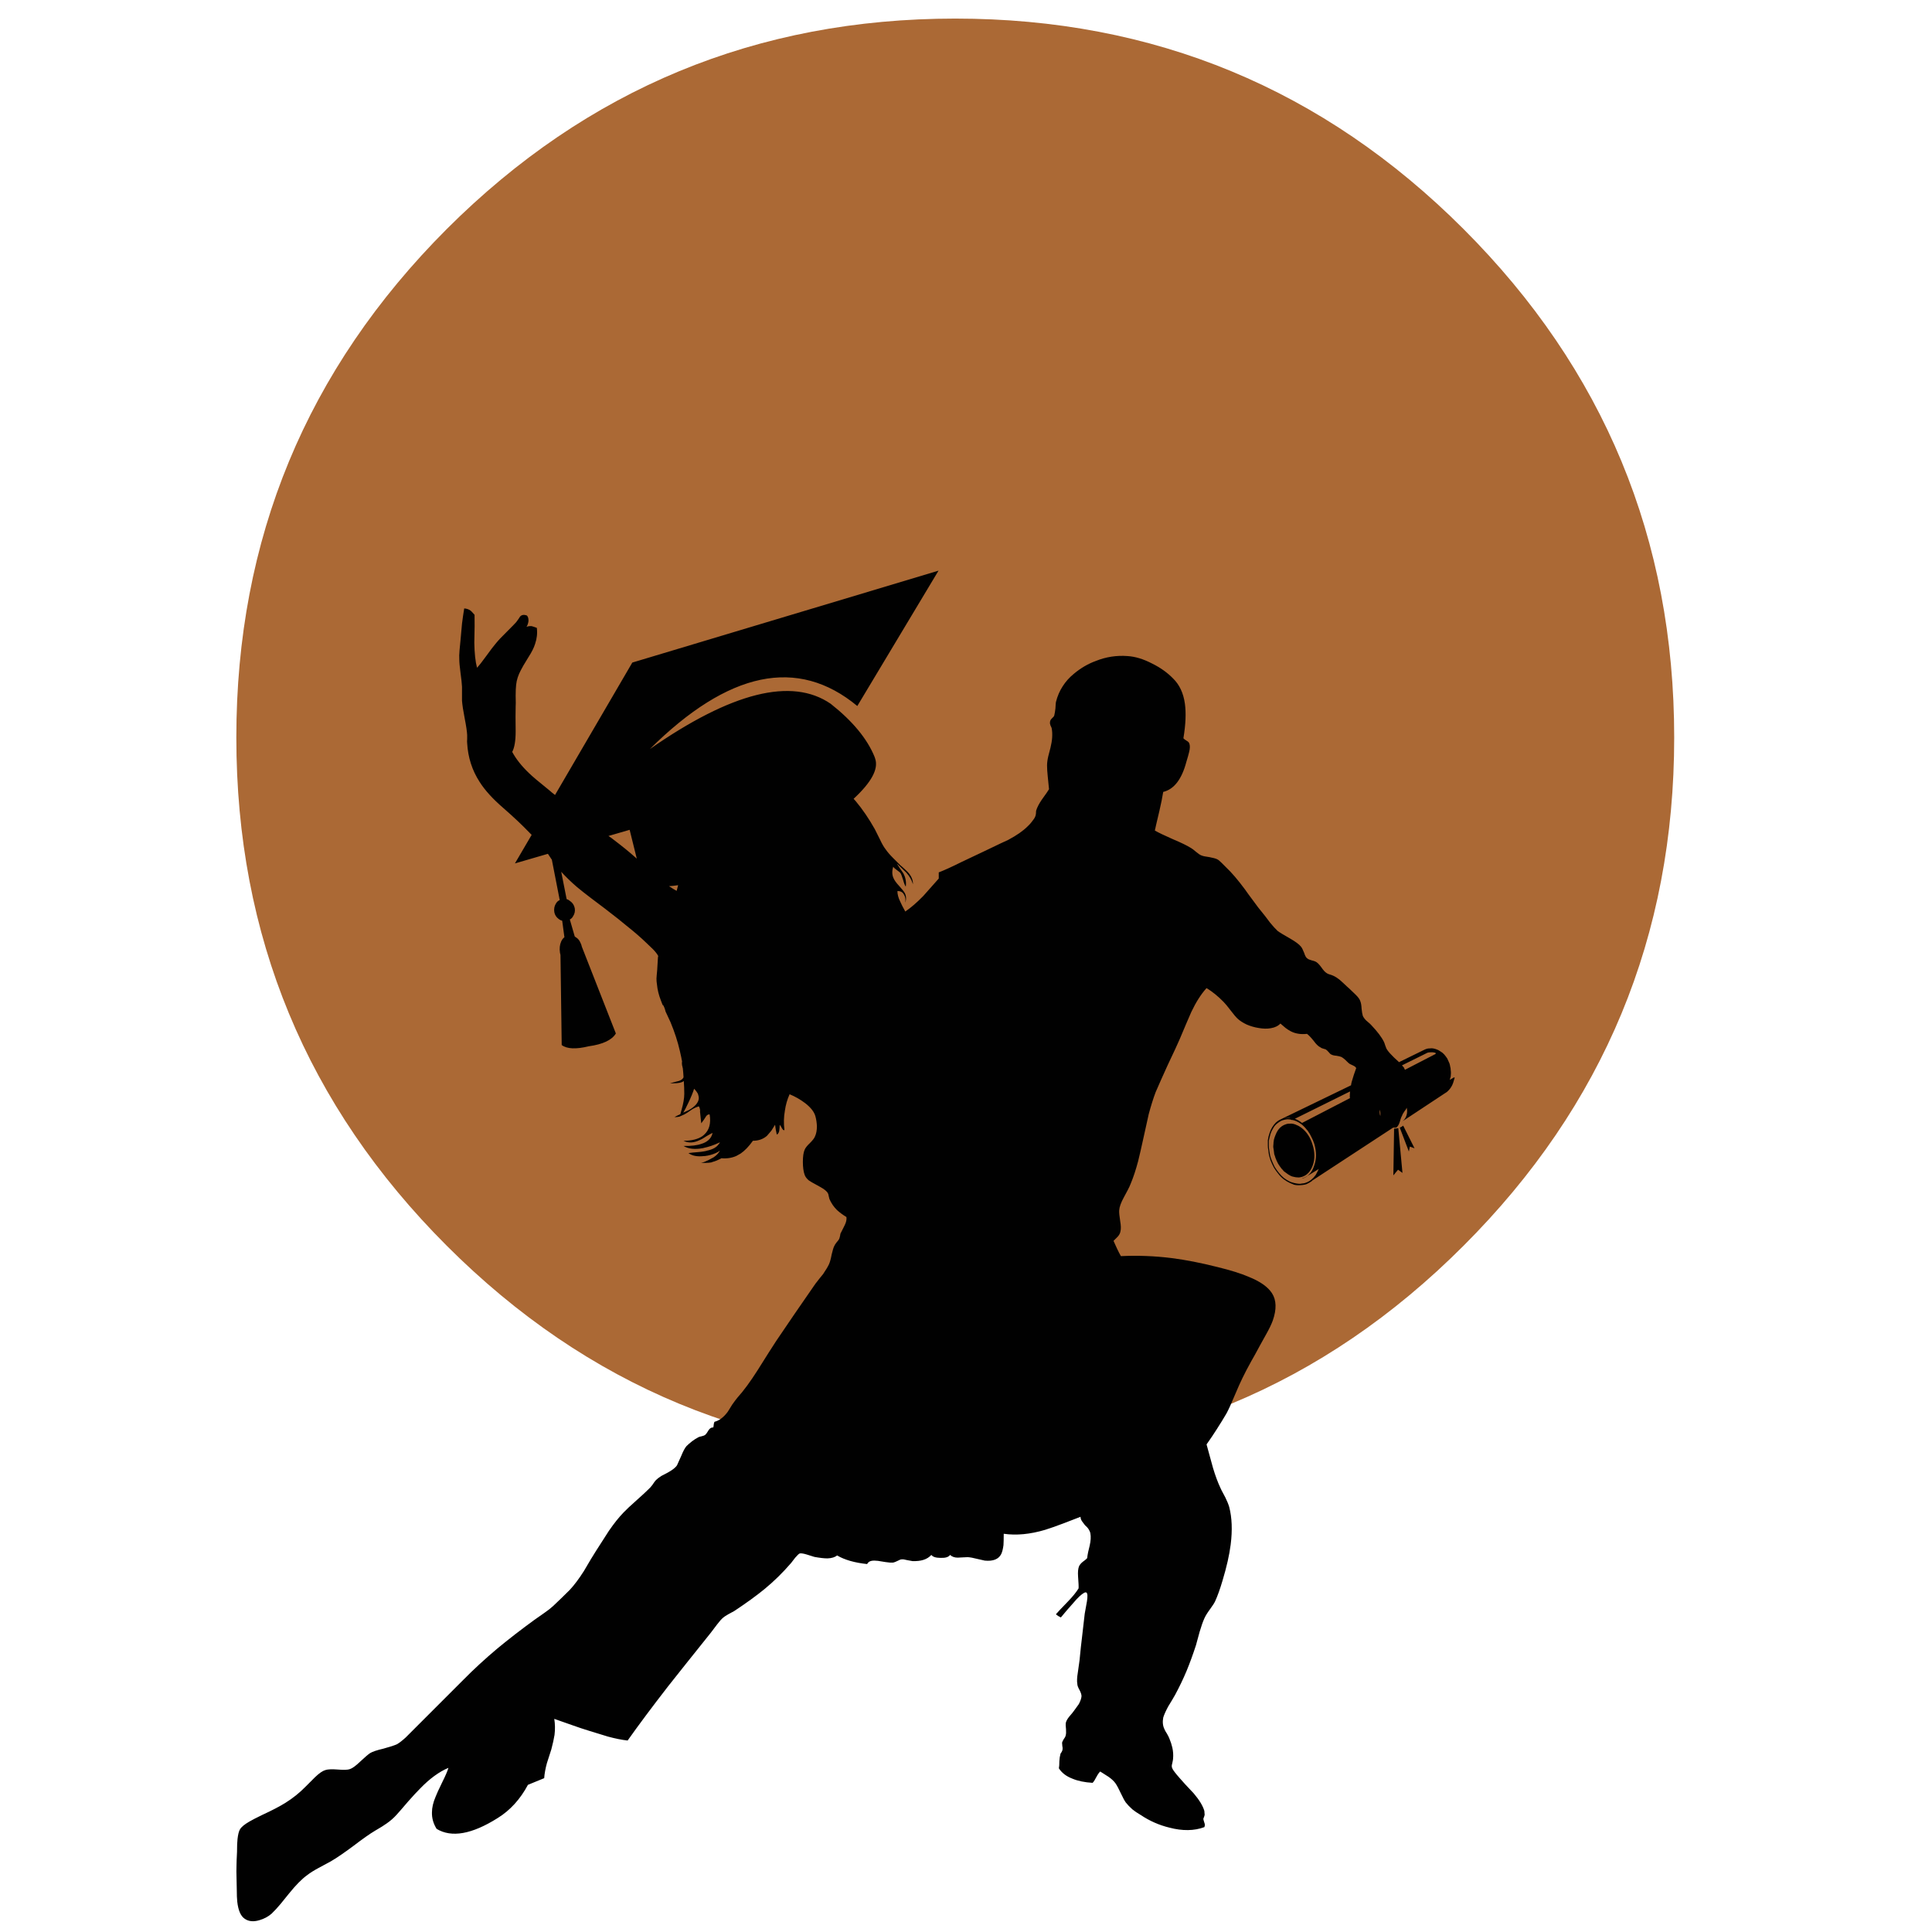 <?xml version="1.0" encoding="utf-8"?>
<!-- Generator: Adobe Illustrator 16.0.0, SVG Export Plug-In . SVG Version: 6.00 Build 0)  -->
<!DOCTYPE svg PUBLIC "-//W3C//DTD SVG 1.1//EN" "http://www.w3.org/Graphics/SVG/1.1/DTD/svg11.dtd">
<svg version="1.1" id="Layer_1" xmlns="http://www.w3.org/2000/svg" xmlns:xlink="http://www.w3.org/1999/xlink" x="0px" y="0px"
	 width="300px" height="300px" viewBox="0 0 300 300" enable-background="new 0 0 300 300" xml:space="preserve">
<g>
	<path fill-rule="evenodd" clip-rule="evenodd" fill="#AB6935" d="M69.375,35.563c21.81-21.785,48.129-32.677,78.958-32.677
		c30.83,0,57.136,10.892,78.92,32.677c21.811,21.81,32.716,48.129,32.716,78.958c0,30.829-10.905,57.136-32.716,78.92
		c-21.784,21.81-48.09,32.715-78.92,32.715c-30.829,0-57.148-10.905-78.958-32.715c-21.785-21.784-32.677-48.091-32.677-78.92
		C36.698,83.692,47.59,57.373,69.375,35.563z"/>
	<path fill-rule="evenodd" clip-rule="evenodd" fill="#010101" d="M145.734,88.61l-12.612,21.02
		c-9.249-7.669-19.988-5.44-32.218,6.688c12.689-8.841,22.052-11.185,28.09-7.032c3.389,2.675,5.656,5.415,6.803,8.217
		c0.025,0.102,0.063,0.216,0.114,0.344c0.51,1.58-0.611,3.644-3.363,6.191c0.102,0.128,0.216,0.255,0.344,0.382
		c1.044,1.249,2.025,2.689,2.942,4.319c0.102,0.179,0.37,0.713,0.803,1.605c0.306,0.663,0.598,1.172,0.879,1.529
		c0.28,0.408,0.649,0.841,1.108,1.3c0.28,0.28,0.688,0.688,1.223,1.223c0.051,0.025,0.267,0.217,0.65,0.573
		c0.28,0.254,0.484,0.458,0.612,0.611c0.458,0.561,0.675,1.134,0.649,1.72c-0.178-0.637-0.522-1.236-1.031-1.797
		c-0.077-0.076-0.561-0.548-1.453-1.413c0.077,0.153,0.216,0.382,0.42,0.688c0.254,0.357,0.434,0.611,0.535,0.764
		c0.382,0.662,0.522,1.375,0.42,2.14c-0.153-0.229-0.292-0.586-0.42-1.071c-0.153-0.509-0.292-0.865-0.42-1.069
		c-0.128-0.127-0.319-0.28-0.574-0.459c-0.254-0.178-0.434-0.344-0.535-0.497c-0.204,0.662-0.191,1.248,0.038,1.758
		c0.153,0.356,0.446,0.764,0.879,1.222c0.458,0.51,0.752,0.879,0.879,1.108c0.23,0.458,0.255,0.956,0.077,1.491
		c0.076-0.484,0.013-0.892-0.191-1.224c-0.204-0.407-0.547-0.599-1.032-0.573c0,0.51,0.153,1.07,0.459,1.682
		c0.153,0.357,0.407,0.854,0.764,1.491c0.866-0.586,1.796-1.389,2.789-2.408c0.536-0.586,1.337-1.49,2.408-2.713v-0.956
		c0.918-0.356,2.09-0.892,3.516-1.604c2.319-1.096,3.529-1.669,3.631-1.72c2.115-1.019,3.325-1.592,3.63-1.72
		c1.301-0.688,2.307-1.39,3.021-2.102c0.254-0.229,0.483-0.484,0.688-0.765c0.253-0.306,0.419-0.56,0.495-0.764
		c0.052-0.103,0.09-0.268,0.115-0.497c0-0.229,0.014-0.382,0.039-0.458c0.151-0.484,0.444-1.045,0.879-1.682
		c0.61-0.84,0.98-1.375,1.107-1.604c-0.025-0.307-0.089-0.943-0.191-1.911c-0.076-0.714-0.114-1.3-0.114-1.759
		c0-0.433,0.064-0.917,0.191-1.452c0-0.025,0.114-0.471,0.345-1.337c0.279-1.121,0.343-2.114,0.19-2.981
		c0-0.05-0.063-0.204-0.19-0.458c-0.078-0.204-0.104-0.37-0.078-0.498c0-0.203,0.09-0.395,0.269-0.573
		c0.229-0.204,0.356-0.357,0.383-0.458c0.075-0.28,0.139-0.65,0.19-1.108c0.025-0.51,0.051-0.84,0.077-0.994
		c0.227-0.917,0.585-1.745,1.07-2.484c0.458-0.713,1.031-1.35,1.719-1.911c1.069-0.892,2.204-1.554,3.401-1.988
		c1.579-0.637,3.224-0.891,4.93-0.764c1.199,0.077,2.458,0.459,3.784,1.146c1.299,0.637,2.395,1.415,3.286,2.332
		c0.994,0.968,1.605,2.268,1.835,3.898c0.204,1.453,0.128,3.249-0.229,5.389c0.076,0.102,0.243,0.229,0.496,0.382
		c0.229,0.127,0.37,0.268,0.421,0.42c0.127,0.332,0.115,0.79-0.038,1.376c-0.076,0.331-0.217,0.828-0.42,1.49
		c-0.714,2.701-1.911,4.255-3.594,4.663c-0.127,0.815-0.33,1.821-0.609,3.019c-0.384,1.605-0.613,2.599-0.689,2.98
		c0.587,0.332,1.516,0.777,2.79,1.338c1.274,0.535,2.218,0.994,2.828,1.375c0.179,0.103,0.446,0.306,0.803,0.613
		c0.332,0.279,0.6,0.458,0.803,0.534c0.229,0.102,0.65,0.191,1.261,0.268c0.562,0.102,0.97,0.216,1.223,0.344
		c0.153,0.076,0.37,0.255,0.651,0.535c0.433,0.434,0.661,0.663,0.687,0.688c0.867,0.815,1.848,1.962,2.943,3.44
		c0.279,0.407,0.726,1.019,1.338,1.834c0.51,0.713,0.981,1.324,1.414,1.834c0.254,0.306,0.636,0.802,1.146,1.491
		c0.459,0.56,0.854,0.993,1.184,1.299c0.307,0.229,0.956,0.625,1.95,1.185c0.841,0.484,1.401,0.905,1.681,1.262
		c0.129,0.153,0.294,0.484,0.497,0.994c0.128,0.433,0.293,0.713,0.497,0.84c0.127,0.103,0.332,0.192,0.612,0.269
		c0.305,0.076,0.51,0.14,0.61,0.191c0.255,0.101,0.562,0.395,0.918,0.879c0.33,0.484,0.611,0.789,0.841,0.917
		c0.127,0.102,0.382,0.204,0.764,0.306c0.332,0.127,0.586,0.255,0.766,0.382c0.253,0.153,0.585,0.421,0.992,0.803
		c0.562,0.536,0.893,0.841,0.994,0.918c0.458,0.433,0.804,0.764,1.032,0.993c0.382,0.382,0.611,0.713,0.688,0.994
		c0.103,0.254,0.166,0.637,0.191,1.146c0.051,0.51,0.114,0.88,0.19,1.108c0.103,0.23,0.281,0.472,0.535,0.727
		c0.46,0.382,0.713,0.612,0.764,0.688c0.97,1.02,1.632,1.898,1.989,2.638c0.051,0.102,0.113,0.28,0.19,0.535
		c0.077,0.204,0.14,0.369,0.191,0.496c0.178,0.307,0.444,0.638,0.802,0.994c0.205,0.229,0.536,0.548,0.995,0.956
		c0.05,0.051,0.101,0.102,0.151,0.151l3.977-1.948c0.101-0.051,0.241-0.102,0.419-0.153c0.128-0.025,0.267-0.038,0.421-0.038
		c0.151-0.025,0.306-0.025,0.458,0s0.307,0.063,0.459,0.115c0.255,0.076,0.483,0.19,0.688,0.344c0.23,0.127,0.434,0.292,0.612,0.496
		c0.151,0.18,0.305,0.382,0.459,0.611c0.126,0.256,0.241,0.51,0.343,0.765c0.051,0.153,0.089,0.318,0.115,0.498
		c0.051,0.152,0.076,0.318,0.076,0.496c0.024,0.178,0.038,0.357,0.038,0.535c-0.025,0.204-0.038,0.382-0.038,0.535
		c-0.052,0.178-0.103,0.344-0.152,0.497l0.649-0.383h0.076l0.038,0.038v0.038c-0.076,0.281-0.153,0.536-0.229,0.765
		c-0.076,0.229-0.177,0.445-0.307,0.65c-0.127,0.203-0.267,0.382-0.419,0.534c-0.154,0.178-0.331,0.318-0.536,0.422l-6.534,4.317
		c0.051-0.076,0.114-0.14,0.191-0.191c0.306-0.382,0.458-0.828,0.458-1.337c0-0.204-0.025-0.383-0.076-0.536
		c-0.051,0.179-0.165,0.369-0.345,0.573c-0.102,0.18-0.191,0.318-0.267,0.422c-0.052,0.152-0.116,0.292-0.191,0.419
		c-0.076,0.18-0.166,0.447-0.268,0.803c-0.127,0.408-0.307,0.701-0.534,0.88c-0.179,0-0.346,0-0.498,0l-12.611,8.256v0.037
		c-0.28,0.204-0.573,0.369-0.879,0.497c-0.179,0.052-0.369,0.089-0.574,0.115c-0.204,0.024-0.42,0.037-0.649,0.037
		s-0.446-0.025-0.649-0.076c-0.204-0.076-0.42-0.165-0.65-0.268c-0.33-0.152-0.649-0.343-0.955-0.573
		c-0.305-0.229-0.585-0.509-0.841-0.841c-0.254-0.305-0.483-0.624-0.688-0.956c-0.203-0.382-0.382-0.764-0.534-1.146
		c-0.076-0.229-0.152-0.484-0.229-0.765c-0.051-0.254-0.089-0.521-0.113-0.803c-0.054-0.254-0.078-0.496-0.078-0.727
		c0-0.28,0-0.56,0-0.84c0.052-0.382,0.141-0.752,0.269-1.108c0.102-0.332,0.242-0.637,0.419-0.918
		c0.154-0.254,0.346-0.495,0.574-0.726c0.179-0.153,0.356-0.28,0.535-0.383c0.076-0.025,0.152-0.063,0.229-0.113l10.893-5.275
		c0.025-0.204,0.063-0.395,0.115-0.573c0.204-0.713,0.433-1.413,0.688-2.102c-0.076-0.153-0.229-0.28-0.458-0.383
		c-0.382-0.178-0.587-0.279-0.612-0.305c-0.102-0.077-0.306-0.268-0.611-0.574c-0.254-0.229-0.459-0.382-0.611-0.459
		c-0.179-0.075-0.433-0.139-0.764-0.19c-0.357-0.025-0.625-0.089-0.804-0.191c-0.127-0.051-0.268-0.178-0.42-0.382
		c-0.179-0.204-0.33-0.345-0.459-0.42c-0.076-0.025-0.203-0.063-0.383-0.115c-0.203-0.051-0.343-0.114-0.419-0.191
		c-0.332-0.151-0.688-0.496-1.071-1.031c-0.433-0.535-0.777-0.892-1.031-1.071c-0.943,0.104-1.771-0.024-2.483-0.382
		c-0.256-0.127-0.536-0.305-0.841-0.534c-0.052-0.052-0.319-0.28-0.804-0.688c-0.357,0.382-0.854,0.623-1.489,0.726
		c-0.563,0.102-1.199,0.089-1.911-0.038c-0.638-0.102-1.25-0.28-1.835-0.534c-0.587-0.281-1.045-0.574-1.377-0.88
		c-0.28-0.255-0.648-0.688-1.107-1.3c-0.483-0.637-0.854-1.083-1.109-1.338c-0.84-0.865-1.72-1.579-2.637-2.14
		c-0.84,0.917-1.63,2.153-2.368,3.707c-0.407,0.917-1.007,2.319-1.796,4.204c-0.281,0.662-0.905,2.013-1.874,4.051
		c-0.789,1.733-1.414,3.134-1.872,4.205c-0.356,0.941-0.714,2.076-1.07,3.401c-0.178,0.764-0.446,1.975-0.803,3.63
		c-0.357,1.63-0.636,2.854-0.841,3.669c-0.357,1.351-0.739,2.51-1.147,3.478c-0.101,0.281-0.267,0.637-0.496,1.071
		c-0.254,0.483-0.445,0.84-0.573,1.068c-0.459,0.842-0.7,1.517-0.726,2.026c-0.026,0.306,0.025,0.854,0.151,1.643
		c0.129,0.714,0.141,1.262,0.04,1.645c-0.051,0.28-0.191,0.548-0.422,0.803c-0.304,0.306-0.521,0.522-0.649,0.649
		c0.102,0.204,0.281,0.6,0.536,1.185c0.254,0.536,0.458,0.931,0.61,1.186c2.6-0.128,5.236-0.026,7.911,0.306
		c2.167,0.28,4.511,0.739,7.033,1.375c2.088,0.51,3.72,1.019,4.892,1.529c1.783,0.713,2.994,1.567,3.631,2.56
		c0.687,1.071,0.726,2.484,0.113,4.243c-0.228,0.611-0.559,1.3-0.992,2.063c-0.459,0.841-0.778,1.414-0.955,1.72
		c-0.613,1.146-1.084,2-1.414,2.562c-0.536,0.968-0.98,1.821-1.338,2.56c-0.281,0.561-0.701,1.503-1.262,2.828
		c-0.483,1.172-0.893,2.064-1.223,2.676c-0.46,0.789-0.969,1.618-1.528,2.483c-0.383,0.612-0.905,1.389-1.568,2.332
		c0.484,1.782,0.816,2.994,0.995,3.631c0.357,1.197,0.739,2.229,1.146,3.096c0,0.051,0.254,0.547,0.765,1.49
		c0.279,0.561,0.483,1.057,0.61,1.49c0.433,1.657,0.511,3.605,0.229,5.848c-0.204,1.604-0.623,3.465-1.262,5.579
		c-0.382,1.3-0.764,2.37-1.146,3.21c-0.127,0.281-0.408,0.714-0.841,1.301c-0.407,0.561-0.688,1.019-0.84,1.375
		c-0.23,0.51-0.473,1.198-0.728,2.064l-0.574,2.102c-0.483,1.478-0.967,2.803-1.452,3.975c-0.534,1.275-1.133,2.522-1.796,3.746
		c-0.228,0.407-0.585,1.006-1.069,1.796c-0.384,0.713-0.637,1.287-0.766,1.72c-0.127,0.688-0.063,1.286,0.191,1.796
		c0.052,0.153,0.18,0.383,0.382,0.688c0.18,0.306,0.307,0.56,0.383,0.764c0.204,0.484,0.356,0.956,0.46,1.414
		c0.127,0.561,0.165,1.134,0.113,1.72c0,0.103-0.038,0.319-0.113,0.65c-0.078,0.255-0.104,0.458-0.078,0.611
		c0.025,0.204,0.18,0.484,0.46,0.84c0.151,0.205,0.407,0.51,0.765,0.918c0.433,0.51,1.158,1.3,2.178,2.37
		c0.866,1.019,1.414,1.924,1.645,2.714c0.024,0.178,0.036,0.33,0.036,0.457c0.026,0.129,0,0.281-0.076,0.459
		c-0.076,0.179-0.114,0.293-0.114,0.344c0,0.052,0.05,0.242,0.154,0.573c0.101,0.23,0.101,0.459,0,0.688
		c-1.582,0.586-3.39,0.612-5.429,0.076c-1.579-0.382-3.058-1.031-4.433-1.948c-0.562-0.331-0.994-0.625-1.301-0.879
		c-0.407-0.357-0.75-0.714-1.031-1.071c-0.203-0.279-0.458-0.751-0.765-1.413c-0.331-0.714-0.61-1.236-0.84-1.567
		c-0.256-0.357-0.625-0.7-1.107-1.031c-0.563-0.357-0.981-0.625-1.262-0.803c-0.18,0.153-0.382,0.445-0.613,0.879
		c-0.202,0.406-0.394,0.7-0.572,0.879c-1.248-0.076-2.293-0.292-3.134-0.649c-0.942-0.356-1.644-0.892-2.102-1.605
		c0.05-0.229,0.076-0.599,0.076-1.108c0.024-0.434,0.076-0.778,0.152-1.032c0-0.102,0.063-0.229,0.192-0.382
		c0.101-0.179,0.152-0.319,0.152-0.42c0.025-0.128,0.014-0.307-0.039-0.535c-0.026-0.204-0.038-0.37-0.038-0.498
		c0.025-0.127,0.116-0.317,0.268-0.573c0.178-0.229,0.281-0.433,0.307-0.61c0.051-0.18,0.063-0.484,0.037-0.918
		c-0.051-0.458-0.063-0.777-0.037-0.955c0.051-0.28,0.229-0.612,0.534-0.994c0.382-0.433,0.649-0.764,0.803-0.994
		c0.357-0.509,0.585-0.827,0.689-0.955c0.254-0.482,0.394-0.892,0.419-1.222c0-0.256-0.102-0.573-0.306-0.956
		c-0.229-0.407-0.345-0.726-0.345-0.955c-0.075-0.408-0.05-0.995,0.077-1.759c0.128-0.841,0.216-1.478,0.268-1.911
		c0.153-1.604,0.28-2.789,0.381-3.554c0.154-1.351,0.295-2.573,0.422-3.668c0.151-0.843,0.268-1.479,0.343-1.911
		c0.128-0.79,0.104-1.249-0.075-1.377c-0.152-0.127-0.51,0.064-1.07,0.573c-0.305,0.281-0.65,0.65-1.031,1.108
		c-0.535,0.586-1.159,1.313-1.873,2.179c-0.024,0-0.165-0.077-0.421-0.23c-0.152-0.101-0.268-0.19-0.343-0.267
		c0.28-0.332,0.891-0.981,1.834-1.949c0.764-0.79,1.324-1.478,1.681-2.063c0.026-0.229,0-0.84-0.076-1.835
		c-0.05-0.713,0-1.248,0.152-1.605c0.103-0.229,0.293-0.458,0.573-0.688c0.357-0.254,0.587-0.445,0.689-0.573
		c0.024-0.28,0.075-0.599,0.151-0.956c0.103-0.433,0.18-0.75,0.229-0.955c0.178-0.764,0.218-1.414,0.115-1.948
		c-0.05-0.229-0.153-0.459-0.306-0.688c-0.076-0.127-0.256-0.318-0.535-0.572c-0.204-0.256-0.356-0.46-0.46-0.613
		c-0.152-0.229-0.228-0.458-0.228-0.687c-0.28,0.101-1.172,0.445-2.676,1.031c-1.146,0.434-2.091,0.764-2.829,0.994
		c-2.318,0.688-4.457,0.892-6.419,0.611c0,0.789-0.014,1.375-0.04,1.759c-0.074,0.586-0.19,1.044-0.342,1.375
		c-0.408,0.815-1.262,1.159-2.562,1.032c-0.153-0.026-0.549-0.114-1.185-0.268c-0.587-0.153-1.071-0.242-1.452-0.268
		c-0.205,0-0.485,0.013-0.841,0.038c-0.332,0.025-0.573,0.038-0.728,0.038c-0.483,0-0.877-0.141-1.183-0.421
		c-0.23,0.331-0.714,0.484-1.453,0.459c-0.739,0-1.223-0.152-1.453-0.459c-0.331,0.357-0.739,0.612-1.222,0.766
		c-0.484,0.152-1.058,0.216-1.72,0.19c-0.153-0.025-0.434-0.076-0.841-0.153c-0.357-0.101-0.636-0.14-0.84-0.114
		c-0.127,0-0.332,0.077-0.612,0.229c-0.306,0.152-0.535,0.242-0.688,0.268c-0.332,0.025-0.727,0-1.185-0.077
		c-0.535-0.076-0.93-0.14-1.185-0.19c-0.408-0.052-0.739-0.052-0.995,0c-0.305,0.051-0.534,0.217-0.688,0.497
		c-1.936-0.204-3.491-0.649-4.663-1.338c-0.331,0.28-0.828,0.433-1.49,0.459c-0.51,0-1.186-0.077-2.026-0.229
		c-0.051-0.026-0.458-0.153-1.223-0.383c-0.51-0.152-0.867-0.203-1.07-0.152c-0.127,0.051-0.357,0.268-0.688,0.649
		c-0.152,0.179-0.369,0.459-0.649,0.841c-1.274,1.478-2.637,2.815-4.089,4.013c-1.274,1.045-2.854,2.191-4.739,3.439
		c-0.153,0.077-0.459,0.242-0.917,0.497c-0.356,0.204-0.611,0.37-0.764,0.497c-0.281,0.229-0.611,0.6-0.994,1.108
		c-0.204,0.28-0.523,0.7-0.955,1.262c-2.981,3.72-5.185,6.483-6.612,8.293c-2.472,3.185-4.573,6-6.306,8.446
		c-0.917-0.103-1.936-0.307-3.058-0.612c-0.331-0.101-1.286-0.395-2.866-0.879c-0.84-0.255-1.758-0.561-2.751-0.917
		c-0.663-0.229-1.566-0.548-2.713-0.955c0.127,0.815,0.14,1.644,0.039,2.483c-0.103,0.637-0.268,1.389-0.498,2.256
		c-0.153,0.458-0.382,1.172-0.688,2.14c-0.23,0.841-0.37,1.618-0.421,2.331l-2.522,1.032c-1.197,2.241-2.764,3.962-4.701,5.16
		c-4,2.521-7.16,3.082-9.478,1.681c-0.51-0.815-0.752-1.669-0.727-2.561c0-0.739,0.191-1.554,0.573-2.446
		c0.127-0.356,0.484-1.134,1.071-2.331c0.458-0.917,0.764-1.63,0.917-2.14c-1.453,0.61-2.918,1.682-4.396,3.211
		c-0.484,0.482-1.108,1.158-1.873,2.024c-0.892,1.045-1.49,1.732-1.796,2.063c-0.433,0.484-0.942,0.931-1.529,1.338
		c-0.382,0.28-0.994,0.663-1.834,1.146c-0.739,0.434-1.86,1.223-3.363,2.369c-1.478,1.096-2.638,1.886-3.478,2.37
		c-0.433,0.229-1.07,0.573-1.911,1.032c-0.714,0.382-1.3,0.751-1.758,1.108c-0.816,0.586-1.758,1.54-2.828,2.866
		c-0.739,0.917-1.172,1.452-1.299,1.604c-0.51,0.612-0.981,1.121-1.414,1.528c-0.535,0.459-1.159,0.79-1.873,0.995
		c-0.917,0.279-1.682,0.203-2.293-0.229c-0.611-0.408-0.993-1.287-1.146-2.637c-0.05-0.459-0.076-1.084-0.076-1.874
		c-0.026-1.045-0.039-1.682-0.039-1.91c-0.025-0.586-0.025-1.235,0-1.949c0-0.356,0.025-1.02,0.077-1.987
		c0-0.892,0.026-1.554,0.076-1.987c0.077-0.714,0.204-1.224,0.382-1.528c0.204-0.357,0.676-0.752,1.415-1.185
		c0.433-0.256,1.095-0.599,1.987-1.032c1.554-0.714,2.777-1.352,3.669-1.911c1.146-0.713,2.191-1.554,3.134-2.522
		c0.637-0.637,1.121-1.122,1.452-1.452c0.637-0.612,1.172-0.981,1.605-1.107c0.382-0.129,1.044-0.153,1.987-0.077
		c0.892,0.077,1.503,0.051,1.835-0.076c0.382-0.128,0.904-0.51,1.567-1.147c0.764-0.714,1.286-1.159,1.566-1.337
		c0.382-0.229,1.07-0.459,2.064-0.689c1.019-0.278,1.72-0.509,2.102-0.687c0.357-0.205,0.802-0.548,1.338-1.032
		c0.611-0.611,1.069-1.07,1.375-1.376l7.605-7.605c1.605-1.63,3.363-3.248,5.274-4.854c1.758-1.453,3.669-2.93,5.733-4.433
		c0.688-0.485,1.198-0.842,1.528-1.071c0.587-0.406,1.058-0.776,1.415-1.108c0.917-0.865,1.771-1.694,2.56-2.484
		c0.688-0.738,1.415-1.707,2.179-2.903c0.815-1.401,1.452-2.46,1.911-3.173c1.07-1.681,1.732-2.713,1.987-3.095
		c0.79-1.147,1.542-2.091,2.256-2.829c0.433-0.458,1.083-1.069,1.949-1.834c0.917-0.816,1.58-1.427,1.987-1.835
		c0.153-0.127,0.344-0.344,0.574-0.649c0.229-0.356,0.407-0.599,0.535-0.726c0.204-0.204,0.484-0.421,0.842-0.649
		c0.101-0.052,0.42-0.217,0.955-0.498c0.79-0.433,1.286-0.827,1.49-1.184c0.103-0.229,0.332-0.739,0.688-1.529
		c0.254-0.637,0.51-1.108,0.764-1.414c0.229-0.229,0.522-0.484,0.879-0.765c0.306-0.229,0.625-0.433,0.956-0.611
		c0.077-0.052,0.242-0.102,0.497-0.153c0.229-0.051,0.408-0.114,0.536-0.19c0.102-0.077,0.203-0.191,0.306-0.344
		c0.102-0.179,0.191-0.319,0.267-0.421c0.204-0.306,0.446-0.446,0.727-0.421c0.025-0.05,0.05-0.217,0.076-0.496
		c0.025-0.179,0.063-0.307,0.115-0.383c0.765-0.203,1.452-0.727,2.064-1.567c0.051-0.075,0.28-0.445,0.688-1.107
		c0.306-0.434,0.573-0.79,0.802-1.07c0.969-1.07,2.026-2.51,3.172-4.318c1.274-2.038,2.23-3.541,2.867-4.51
		c1.732-2.574,3.758-5.529,6.077-8.867c0.51-0.662,0.904-1.159,1.185-1.489c0.432-0.638,0.739-1.146,0.917-1.529
		c0.153-0.332,0.293-0.842,0.42-1.528c0.153-0.663,0.292-1.108,0.42-1.338c0.052-0.128,0.166-0.306,0.344-0.535
		c0.179-0.203,0.306-0.369,0.382-0.497c0.051-0.102,0.102-0.268,0.153-0.496c0.025-0.256,0.076-0.435,0.153-0.535
		c0.255-0.51,0.446-0.893,0.574-1.147c0.229-0.459,0.318-0.879,0.267-1.261c-0.586-0.357-1.083-0.727-1.491-1.108
		c-0.484-0.484-0.866-1.044-1.146-1.682c-0.025-0.077-0.063-0.229-0.114-0.459c-0.025-0.204-0.077-0.369-0.153-0.496
		c-0.153-0.23-0.407-0.459-0.764-0.688c-0.153-0.102-0.51-0.306-1.07-0.611c-0.484-0.254-0.853-0.472-1.109-0.649
		c-0.33-0.28-0.547-0.574-0.649-0.879c-0.178-0.51-0.268-1.172-0.268-1.987c0-0.842,0.089-1.465,0.268-1.873
		c0.102-0.281,0.382-0.637,0.841-1.07c0.407-0.407,0.662-0.738,0.764-0.993c0.205-0.435,0.307-0.968,0.307-1.606
		c-0.025-0.559-0.102-1.068-0.229-1.527c-0.179-0.688-0.713-1.376-1.605-2.064c-0.739-0.56-1.542-1.019-2.407-1.376
		c-0.357,0.79-0.599,1.631-0.727,2.523c-0.178,0.992-0.204,1.999-0.076,3.018c-0.077,0.103-0.191,0.04-0.344-0.19
		c-0.179-0.331-0.306-0.534-0.382-0.611c-0.025,0.459-0.052,0.765-0.077,0.918c-0.051,0.306-0.178,0.509-0.383,0.61
		c-0.126-0.561-0.216-1.069-0.267-1.528c-0.332,0.51-0.522,0.815-0.574,0.918c-0.254,0.306-0.483,0.572-0.688,0.802
		c-0.586,0.51-1.313,0.765-2.178,0.765c-0.637,0.892-1.274,1.554-1.911,1.987c-0.229,0.127-0.458,0.254-0.688,0.383
		c-0.713,0.305-1.478,0.42-2.293,0.343c-0.509,0.281-0.968,0.472-1.376,0.574c-0.051,0.024-0.114,0.051-0.191,0.076
		c-0.305,0.051-0.637,0.076-0.993,0.076c-0.179,0-0.383,0-0.612,0c0.229-0.051,0.433-0.114,0.612-0.191
		c0.433-0.178,0.79-0.356,1.07-0.535c0.126-0.051,0.242-0.114,0.343-0.191c0.408-0.28,0.714-0.61,0.917-0.993
		c-0.203,0.153-0.42,0.28-0.649,0.383c-0.509,0.229-1.07,0.382-1.681,0.459c-0.051,0-0.09,0-0.115,0
		c-1.044,0.127-1.859-0.025-2.445-0.459c0.331-0.052,0.828-0.103,1.49-0.153c0.332-0.025,0.638-0.063,0.917-0.114
		c0.178-0.025,0.344-0.063,0.497-0.115c0.84-0.179,1.426-0.496,1.758-0.955c0.102-0.102,0.179-0.217,0.229-0.345
		c-0.05,0.026-0.102,0.052-0.153,0.077c-0.815,0.382-1.605,0.649-2.37,0.803c-0.05,0.024-0.101,0.038-0.153,0.038
		c-1.222,0.229-2.216,0.114-2.98-0.344c1.198,0.024,2.14-0.089,2.828-0.344c0.077-0.025,0.153-0.051,0.23-0.077
		c0.815-0.33,1.299-0.866,1.452-1.605c-0.178,0.076-0.483,0.243-0.917,0.497c-0.229,0.153-0.433,0.281-0.611,0.382
		c-0.178,0.103-0.331,0.179-0.458,0.23c-0.943,0.458-1.783,0.496-2.522,0.114c1.248,0,2.229-0.242,2.942-0.727
		c0.102-0.076,0.191-0.152,0.268-0.229c0.79-0.713,1.07-1.758,0.841-3.134c-0.203-0.024-0.382,0.063-0.535,0.268
		c-0.076,0.103-0.191,0.281-0.344,0.535c-0.153,0.204-0.293,0.396-0.42,0.573c-0.076-0.663-0.141-1.261-0.191-1.795
		c0.025-0.18,0.013-0.345-0.038-0.498c-0.025-0.102-0.077-0.216-0.153-0.344c-0.332,0.103-0.649,0.242-0.956,0.42
		c-0.077,0.052-0.357,0.242-0.84,0.573c-0.306,0.204-0.599,0.357-0.879,0.459c-0.127,0.052-0.242,0.102-0.344,0.153
		c-0.28,0.051-0.535,0.076-0.764,0.076c0.153-0.102,0.459-0.254,0.917-0.458c0.05-0.205,0.115-0.434,0.191-0.689
		c0.28-0.968,0.42-1.795,0.42-2.483c0-0.662-0.025-1.324-0.076-1.986c-0.077,0.076-0.153,0.126-0.229,0.151
		c-0.23,0.103-0.522,0.166-0.879,0.191c-0.433,0.025-0.777,0.039-1.031,0.039c0.28-0.104,0.739-0.23,1.375-0.382
		c0.382-0.128,0.624-0.319,0.726-0.573c-0.025-0.485-0.064-0.956-0.115-1.415c-0.025-0.051-0.038-0.102-0.038-0.153
		c-0.103-0.33-0.127-0.637-0.077-0.916c-0.05-0.179-0.088-0.37-0.114-0.574c-0.077-0.356-0.153-0.7-0.229-1.032
		c-0.332-1.452-0.816-2.942-1.453-4.472c-0.28-0.586-0.535-1.133-0.764-1.643c-0.102-0.434-0.242-0.79-0.42-1.07
		c0,0.051,0,0.102,0,0.153c-0.127-0.307-0.229-0.574-0.306-0.803c-0.331-0.841-0.536-1.669-0.611-2.484
		c-0.051-0.305-0.076-0.611-0.076-0.917c0-0.103,0.013-0.28,0.038-0.535c0.025-0.229,0.05-0.51,0.076-0.841
		c0.052-0.815,0.09-1.465,0.115-1.95c0.025-0.05,0.038-0.114,0.038-0.19c-0.179-0.332-0.458-0.689-0.841-1.071
		c-0.433-0.407-0.751-0.713-0.955-0.916c-0.867-0.842-1.911-1.746-3.134-2.714c-0.561-0.484-1.668-1.363-3.325-2.636
		c-0.943-0.714-1.669-1.262-2.179-1.644c-0.84-0.637-1.567-1.21-2.179-1.72c-0.917-0.79-1.732-1.58-2.446-2.369l0.841,4.242
		c0.178,0.051,0.357,0.153,0.535,0.306c0.382,0.255,0.625,0.625,0.727,1.108c0.077,0.459-0.013,0.879-0.267,1.261
		c-0.103,0.204-0.268,0.37-0.498,0.497l0.765,2.638c0.127,0.077,0.254,0.166,0.382,0.267c0.204,0.178,0.357,0.382,0.459,0.612
		c0.126,0.229,0.217,0.47,0.267,0.726l5.274,13.453c-0.612,1.019-2.013,1.682-4.204,1.986c-1.988,0.485-3.389,0.422-4.204-0.19
		l-0.191-13.987c-0.025-0.102-0.052-0.216-0.077-0.345c-0.102-0.662-0.038-1.248,0.191-1.758c0.127-0.28,0.293-0.497,0.497-0.649
		l-0.344-2.562c-0.204-0.05-0.382-0.139-0.536-0.266c-0.382-0.281-0.611-0.637-0.688-1.071c-0.077-0.483,0-0.916,0.229-1.299
		c0.153-0.28,0.356-0.471,0.611-0.573l-1.223-6.268c-0.205-0.306-0.408-0.611-0.612-0.917l-5.121,1.491l2.598-4.433
		c-0.101-0.103-0.203-0.204-0.305-0.306c-1.147-1.198-2.51-2.484-4.09-3.86c-1.656-1.428-2.892-2.791-3.707-4.09
		c-1.147-1.784-1.783-3.771-1.911-5.962c-0.026-0.178-0.026-0.408,0-0.688c0-0.281,0-0.472,0-0.573
		c-0.026-0.561-0.153-1.428-0.383-2.6c-0.229-1.171-0.369-2.089-0.42-2.751c0-0.255,0-0.625,0-1.108c0-0.484,0-0.841,0-1.07
		c-0.025-0.509-0.103-1.223-0.23-2.14c-0.127-0.968-0.191-1.669-0.191-2.102c-0.025-0.357-0.013-0.828,0.039-1.414
		c0.077-0.688,0.127-1.21,0.152-1.567c0.102-1.121,0.179-1.975,0.23-2.561c0.102-0.815,0.217-1.604,0.343-2.369
		c0.382,0.025,0.714,0.139,0.994,0.343c0.076,0.052,0.28,0.268,0.612,0.65c0.025,0.942,0.012,2.382-0.038,4.318
		c0.025,1.631,0.166,2.931,0.42,3.898c0.357-0.382,0.828-0.98,1.414-1.796c0.663-0.917,1.146-1.555,1.452-1.911
		c0.408-0.509,0.956-1.095,1.643-1.758c0.917-0.917,1.44-1.452,1.567-1.605c0.077-0.103,0.178-0.242,0.306-0.42
		c0.127-0.205,0.229-0.356,0.306-0.459c0.255-0.28,0.612-0.331,1.07-0.153c0.178,0.204,0.255,0.498,0.23,0.879
		c-0.052,0.357-0.153,0.649-0.306,0.879c0.229-0.103,0.498-0.141,0.802-0.115c0.204,0.051,0.472,0.14,0.803,0.267
		c0.103,0.842,0.014,1.669-0.267,2.484c-0.178,0.586-0.522,1.274-1.032,2.064c-0.663,1.07-1.058,1.745-1.186,2.026
		c-0.408,0.764-0.649,1.516-0.726,2.255c-0.051,0.433-0.077,1.006-0.077,1.72c0.025,0.891,0.025,1.464,0,1.719
		c-0.025,0.815-0.025,2.077,0,3.783c0,1.478-0.178,2.548-0.535,3.21c0.587,1.096,1.452,2.191,2.599,3.287
		c0.458,0.459,1.529,1.363,3.21,2.714c0.28,0.254,0.561,0.483,0.84,0.688l12-20.562L145.734,88.61z M97.771,128.854l-3.287,0.955
		c0.382,0.255,0.662,0.458,0.84,0.612c1.248,0.942,2.332,1.821,3.249,2.637c0.102,0.102,0.204,0.191,0.306,0.268L97.771,128.854z
		 M103.885,137.605c0.408,0.281,0.803,0.523,1.185,0.727c0.076-0.306,0.153-0.599,0.229-0.878
		C104.79,137.529,104.318,137.58,103.885,137.605z M108.433,170.053c-0.025-0.153-0.089-0.293-0.191-0.421
		c-0.051-0.101-0.205-0.292-0.459-0.573c-0.204,0.637-0.497,1.351-0.878,2.14c-0.281,0.612-0.548,1.135-0.803,1.567
		c0.382-0.178,0.663-0.305,0.841-0.382c0.993-0.56,1.516-1.172,1.567-1.834C108.51,170.371,108.484,170.206,108.433,170.053z
		 M209.596,170.358c0-0.28,0.014-0.573,0.039-0.879l-8.562,4.242c0.382,0.152,0.752,0.369,1.109,0.649l7.452-3.859
		C209.609,170.46,209.596,170.409,209.596,170.358z M199.431,173.646c0.178-0.026,0.369-0.038,0.573-0.038
		c0.178,0,0.368,0.012,0.573,0.038c-0.103-0.026-0.191-0.038-0.269-0.038c-0.025-0.025-0.051-0.038-0.076-0.038
		c-0.076,0-0.152,0-0.229,0C199.8,173.569,199.608,173.595,199.431,173.646z M199.468,173.874c-0.152,0.025-0.317,0.077-0.496,0.153
		c-0.254,0.127-0.484,0.281-0.688,0.458c-0.229,0.179-0.421,0.408-0.573,0.688c-0.179,0.28-0.319,0.573-0.421,0.879
		c-0.102,0.357-0.191,0.713-0.268,1.07c0,0.28,0,0.535,0,0.764c0,0.255,0.025,0.51,0.076,0.765c0.025,0.229,0.064,0.472,0.115,0.727
		c0.051,0.229,0.127,0.472,0.229,0.726c0.154,0.383,0.319,0.753,0.496,1.108c0.205,0.331,0.434,0.649,0.689,0.956
		c0.229,0.279,0.483,0.534,0.764,0.765c0.307,0.229,0.625,0.421,0.956,0.573c0.205,0.076,0.407,0.14,0.611,0.19
		c0.203,0.051,0.42,0.09,0.649,0.114c0.203,0.025,0.395,0.013,0.574-0.038c0.202,0,0.395-0.037,0.573-0.114
		c0.306-0.103,0.585-0.255,0.84-0.458c0.256-0.204,0.484-0.446,0.688-0.727c0.178-0.306,0.343-0.624,0.497-0.955l-1.606,0.992
		h-0.037c-0.205,0.18-0.433,0.319-0.688,0.422c-0.076,0.025-0.167,0.051-0.268,0.076c0-0.025,0.011-0.039,0.037-0.039
		c0.893-0.254,1.503-0.904,1.835-1.948c0.382-1.02,0.396-2.141,0.038-3.363c-0.129-0.407-0.28-0.777-0.458-1.108
		c-0.053-0.076-0.09-0.153-0.115-0.229c-0.051-0.051-0.076-0.101-0.076-0.153c-0.153-0.229-0.294-0.445-0.421-0.649
		c-0.05-0.024-0.09-0.063-0.114-0.114c-0.611-0.79-1.338-1.286-2.179-1.491c-0.05,0-0.102,0-0.152,0
		c-0.052-0.025-0.114-0.05-0.191-0.076c-0.103,0-0.229-0.013-0.382-0.037C199.825,173.799,199.646,173.823,199.468,173.874z
		 M200.156,174.485h0.039c0.433-0.051,0.853,0.04,1.26,0.269h0.039c0.204,0.101,0.407,0.229,0.612,0.382
		c0.814,0.637,1.389,1.516,1.719,2.638c0.357,1.146,0.369,2.19,0.038,3.133c-0.331,0.969-0.891,1.58-1.681,1.835
		c-0.103,0.025-0.217,0.051-0.345,0.076c-0.127,0.025-0.268,0.025-0.42,0c-0.153,0-0.319-0.025-0.497-0.076
		c-0.178-0.025-0.344-0.077-0.497-0.153c-0.255-0.127-0.51-0.293-0.765-0.496c-0.051-0.026-0.102-0.063-0.151-0.114
		c-0.026-0.026-0.065-0.053-0.116-0.077c-0.101-0.103-0.191-0.204-0.268-0.306c-0.05-0.052-0.089-0.089-0.114-0.115
		c-0.178-0.229-0.356-0.483-0.535-0.764c-0.152-0.281-0.293-0.586-0.42-0.918c-0.051-0.203-0.116-0.395-0.191-0.572
		c-0.025-0.23-0.051-0.434-0.076-0.612c-0.025-0.101-0.039-0.19-0.039-0.268c-0.025-0.102-0.037-0.204-0.037-0.306v-0.076
		l0.037-0.421c0-0.051,0-0.089,0-0.114c0.025-0.331,0.09-0.624,0.19-0.879c0.026-0.076,0.052-0.14,0.077-0.191l0.077-0.191
		c0.33-0.841,0.866-1.376,1.605-1.604c0.025,0,0.063-0.013,0.115-0.037C199.914,174.499,200.03,174.485,200.156,174.485z
		 M221.749,163.441c-0.101,0.025-0.216,0.076-0.343,0.152l-3.709,1.835c0.129,0.128,0.23,0.241,0.307,0.344
		c0.051,0.127,0.102,0.242,0.153,0.344l4.739-2.446l0.038-0.038v-0.076l-0.038-0.077c-0.153-0.024-0.281-0.051-0.383-0.076
		c-0.152,0-0.28,0-0.382,0C222.004,163.402,221.876,163.415,221.749,163.441z M214.336,172.69c-0.025-0.153-0.052-0.281-0.078-0.384
		c-0.05,0.357-0.025,0.689,0.078,0.994C214.36,173.097,214.36,172.893,214.336,172.69z M217.354,175.098
		c0.204-0.077,0.383-0.179,0.534-0.307l1.76,3.517l-0.727-0.268l-0.153,0.765L217.354,175.098z M217.088,181.633l-0.728,0.878
		l0.114-7.261c0.23,0,0.446-0.025,0.649-0.076l0.651,6.955L217.088,181.633z"/>
</g>
</svg>
